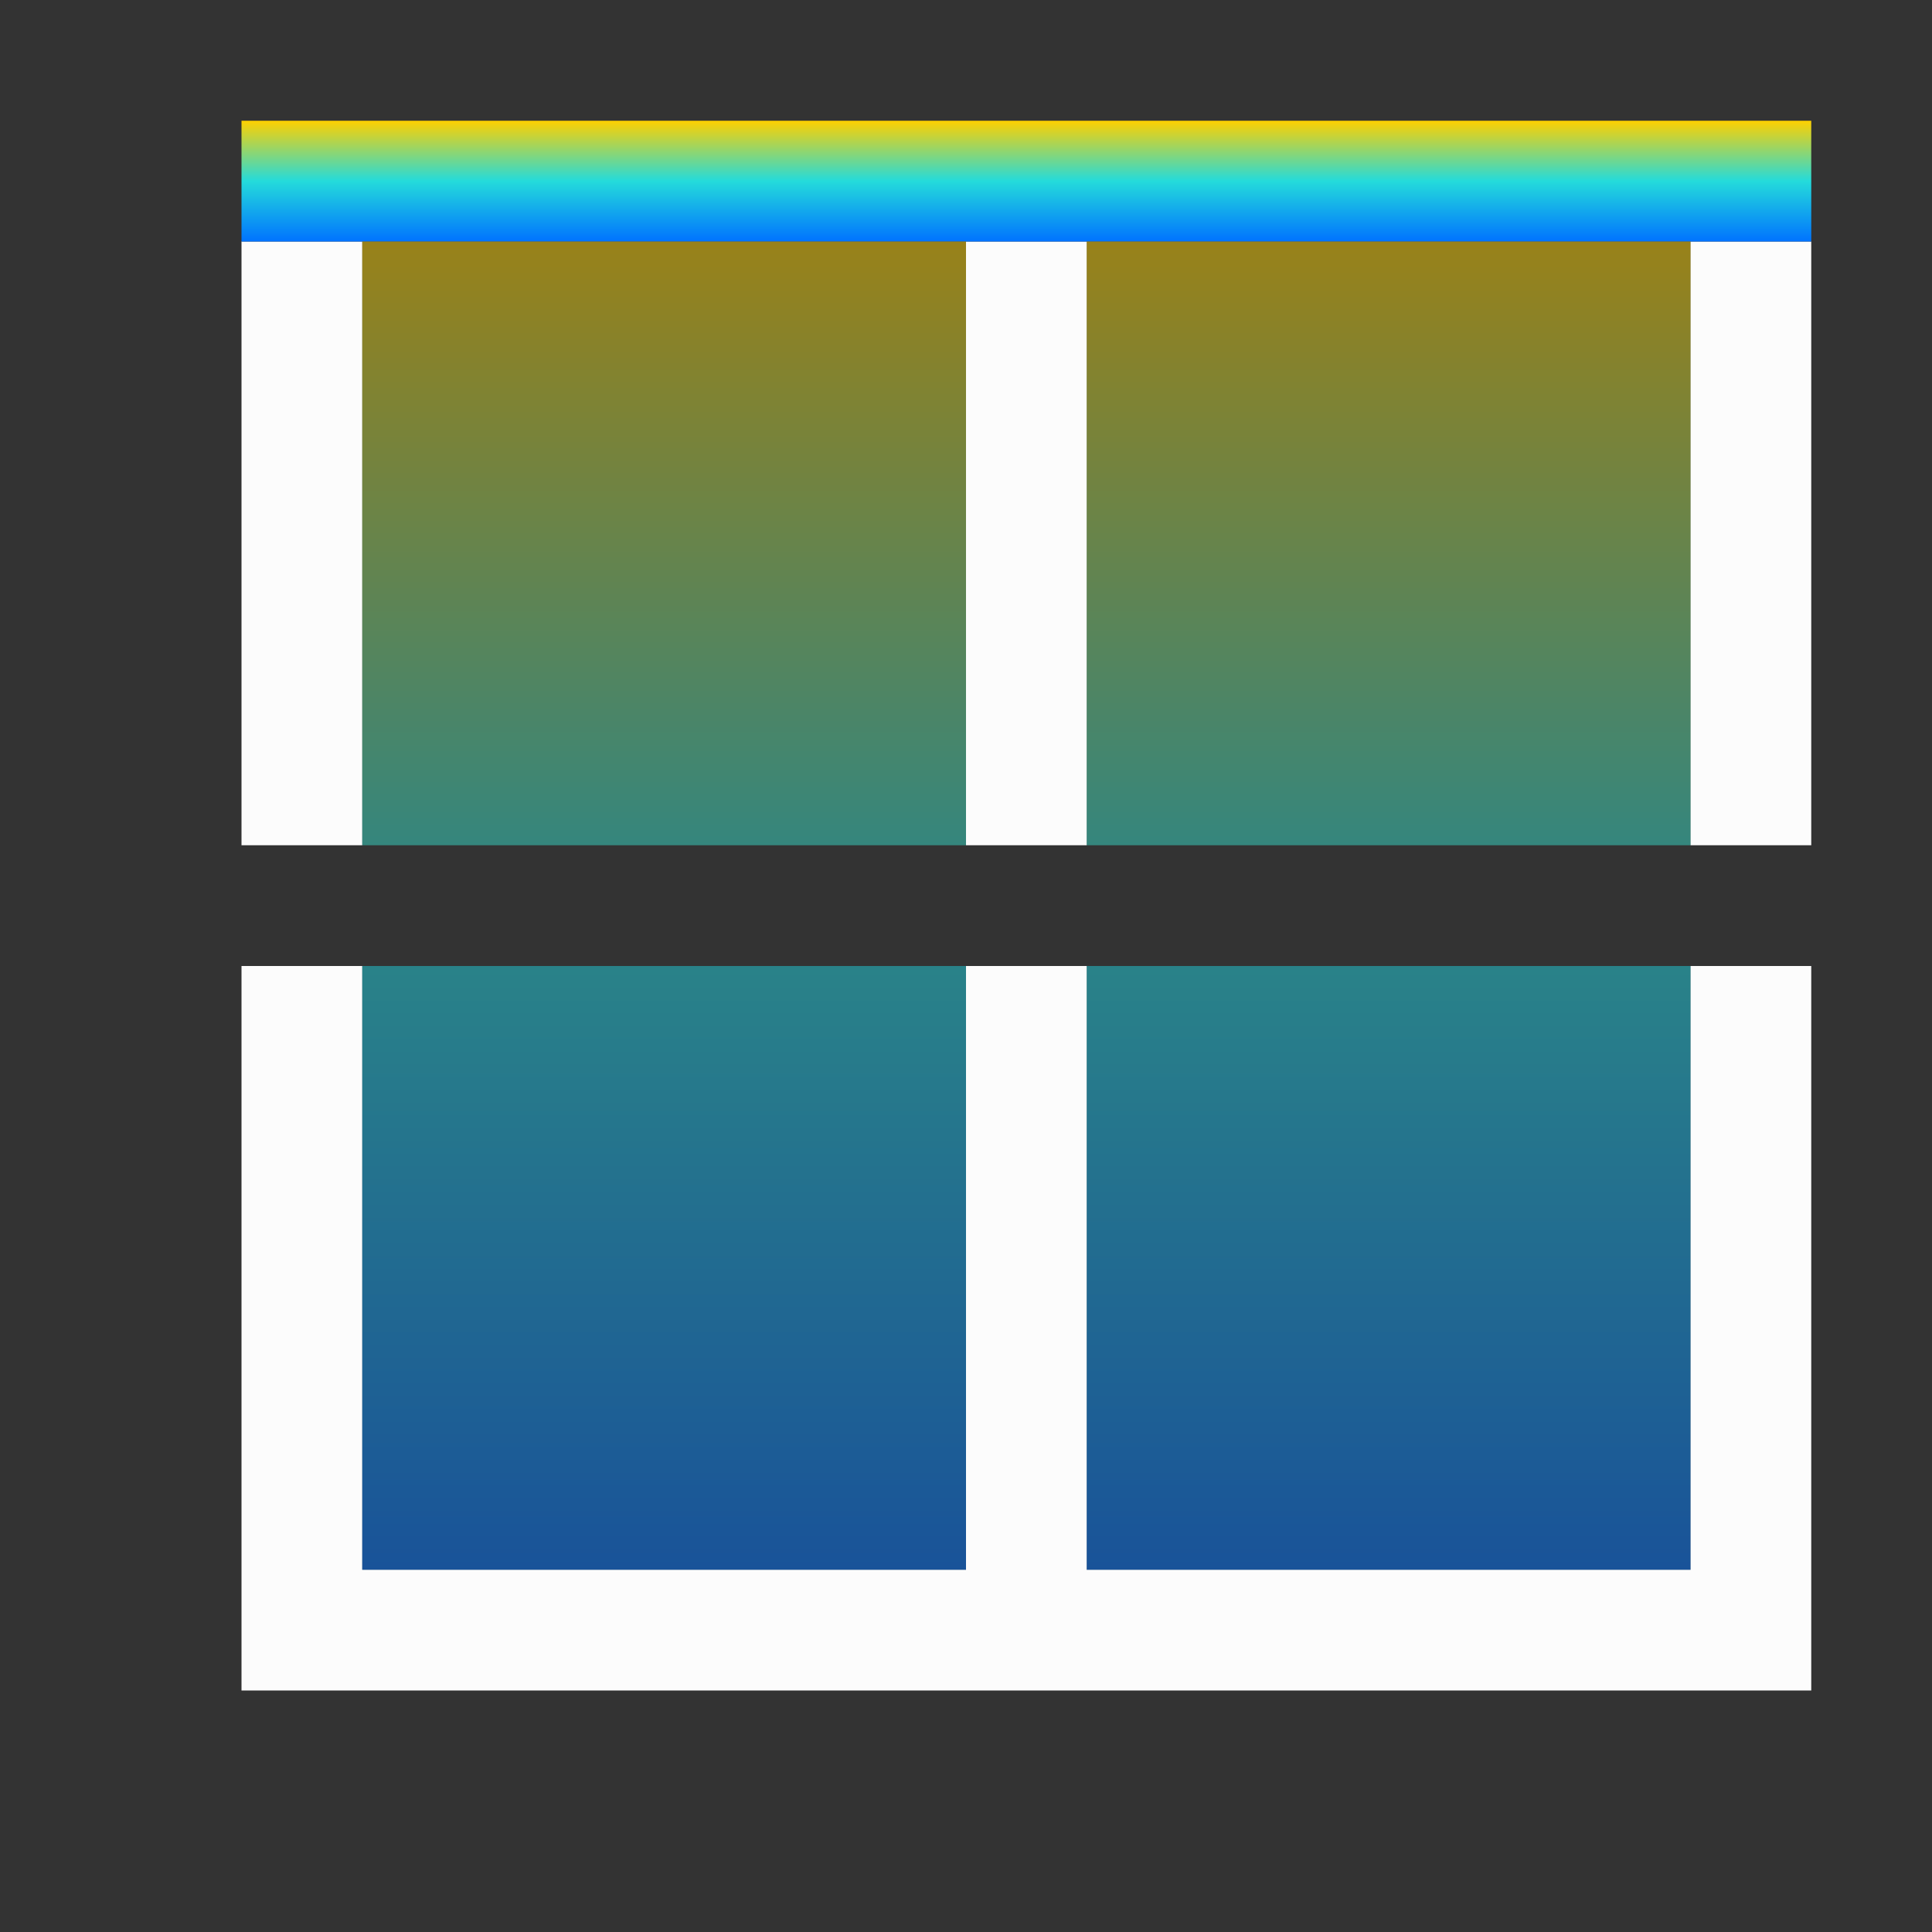 <svg xmlns="http://www.w3.org/2000/svg" xmlns:xlink="http://www.w3.org/1999/xlink" width="16" height="16" viewBox="0 0 16 16" version="1.1"><rect x="0" y="0" width="16" height="16" fill="#333333" stroke="none"/><defs><linearGradient id="linear0" x1="0%" x2="0%" y1="0%" y2="100%"><stop offset="0%" style="stop-color:#ffd000; stop-opacity:1"/><stop offset="50%" style="stop-color:#24dbdb; stop-opacity:1"/><stop offset="100%" style="stop-color:#0073ff; stop-opacity:1"/></linearGradient></defs><g id="surface1"><path style=" stroke:none;fill-rule:nonzero;fill:rgb(98.824%,98.824%,98.824%);fill-opacity:1;" d="M 2 14 L 2 8 L 3 8 L 3 13 L 8 13 L 8 8 L 9 8 L 9 13 L 14 13 L 14 8 L 15 8 L 15 14 Z M 2 7 L 2 2 L 3 2 L 3 7 Z M 8 7 L 8 2 L 9 2 L 9 7 Z M 14 7 L 14 2 L 15 2 L 15 7 Z M 14 7 "/><path style=" stroke:none;fill-rule:nonzero;fill:url(#linear0);fill-opacity:1;" d="M 2 2 L 15 2 L 15 1 L 2 1 Z M 2 2 "/><path style=" stroke:none;fill-rule:nonzero;fill:url(#linear0);fill-opacity:0.502;" d="M 14 13 L 14 8 L 9 8 L 9 13 Z M 8 13 L 8 8 L 3 8 L 3 13 Z M 14 7 L 14 2 L 9 2 L 9 7 Z M 8 7 L 8 2 L 3 2 L 3 7 Z M 8 7 "/></g></svg>
